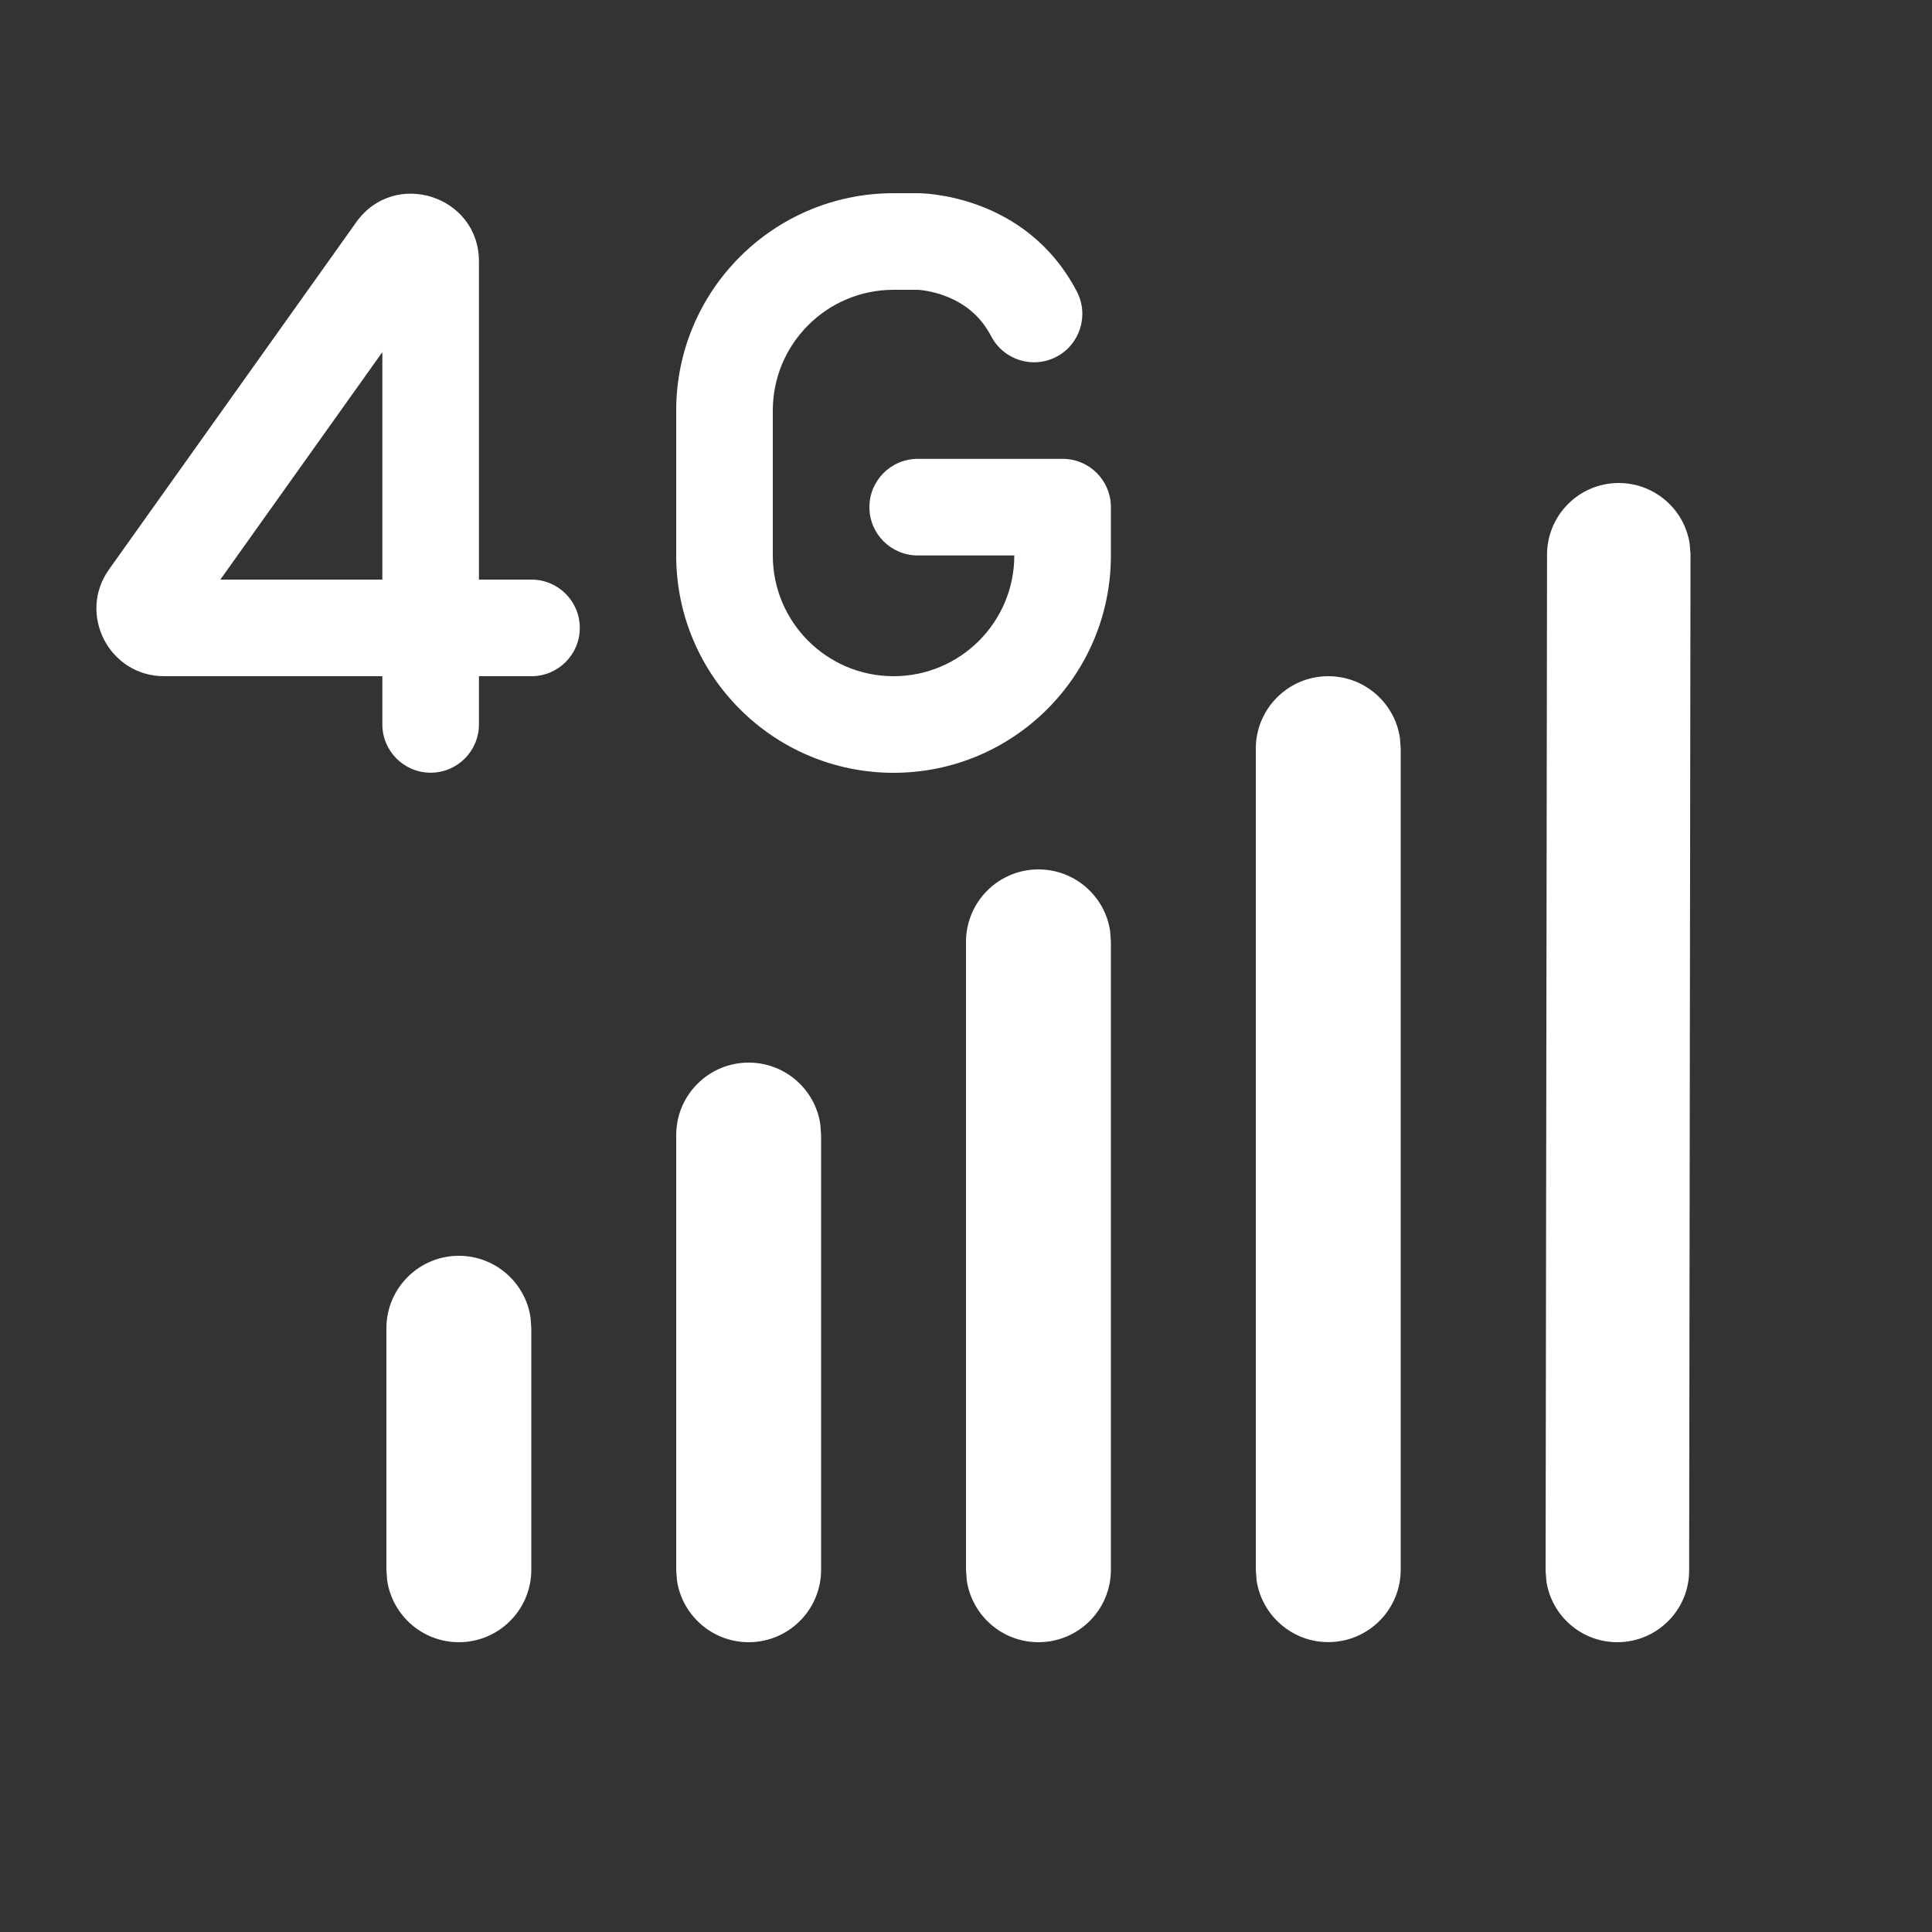 <svg width="20" height="20" viewBox="0 0 20 20" fill="none" xmlns="http://www.w3.org/2000/svg">
<rect x="0" y="0" width="20" height="20" fill="#333333" stroke="none"/>
<path d="M9.496 3L9.25 3C8.56 3 8 3.56 8 4.25V5.75C8 6.44 8.56 7 9.25 7C9.941 7 10.5 6.44 10.5 5.75H9.5C9.224 5.75 9 5.526 9 5.25C9 4.974 9.224 4.75 9.5 4.75H11C11.277 4.75 11.5 4.974 11.5 5.25V5.75C11.5 6.993 10.493 8 9.25 8C8.008 8 7 6.993 7 5.75V4.25C7 3.007 8.008 2 9.25 2L9.5 2C9.529 2 10.617 2 11.148 3.019C11.275 3.264 11.18 3.566 10.935 3.694C10.69 3.821 10.388 3.726 10.261 3.481C10.137 3.244 9.951 3.126 9.782 3.063C9.631 3.006 9.506 3 9.496 3ZM4.75 13C5.127 13 5.439 13.278 5.492 13.639L5.5 13.75V16.25C5.5 16.664 5.165 17 4.75 17C4.374 17 4.062 16.723 4.008 16.361L4 16.25V13.75C4 13.336 4.336 13 4.75 13ZM7.75 11C8.127 11 8.439 11.278 8.492 11.639L8.5 11.75V16.25C8.5 16.664 8.165 17 7.75 17C7.374 17 7.062 16.723 7.008 16.361L7 16.25V11.75C7 11.336 7.336 11 7.75 11ZM10.75 9C11.127 9 11.439 9.278 11.492 9.639L11.5 9.75V16.25C11.5 16.664 11.165 17 10.75 17C10.374 17 10.062 16.723 10.008 16.361L10 16.25V9.75C10 9.336 10.336 9 10.75 9ZM13.75 7C14.127 7 14.439 7.278 14.492 7.639L14.5 7.75V16.249C14.5 16.663 14.165 16.999 13.75 16.999C13.374 16.999 13.062 16.721 13.008 16.36L13 16.249V7.75C13 7.336 13.336 7 13.75 7ZM16.75 5C17.123 4.997 17.435 5.268 17.491 5.626L17.5 5.735L17.486 16.251C17.49 16.66 17.16 16.996 16.75 17C16.377 17.004 16.066 16.732 16.009 16.375L16 16.265L16.015 5.75C16.011 5.34 16.34 5.004 16.75 5ZM4.958 2.706C4.958 2.025 4.083 1.745 3.688 2.3L1.129 5.894C0.799 6.357 1.13 7 1.699 7H3.958V7.499C3.958 7.775 4.182 7.999 4.458 7.999C4.734 7.999 4.958 7.775 4.958 7.499V7H5.502C5.778 7 6.002 6.776 6.002 6.5C6.002 6.224 5.778 6 5.502 6H4.958V2.706ZM3.958 3.645V6H2.281L3.958 3.645Z" fill="#ffffff"/>
</svg>
